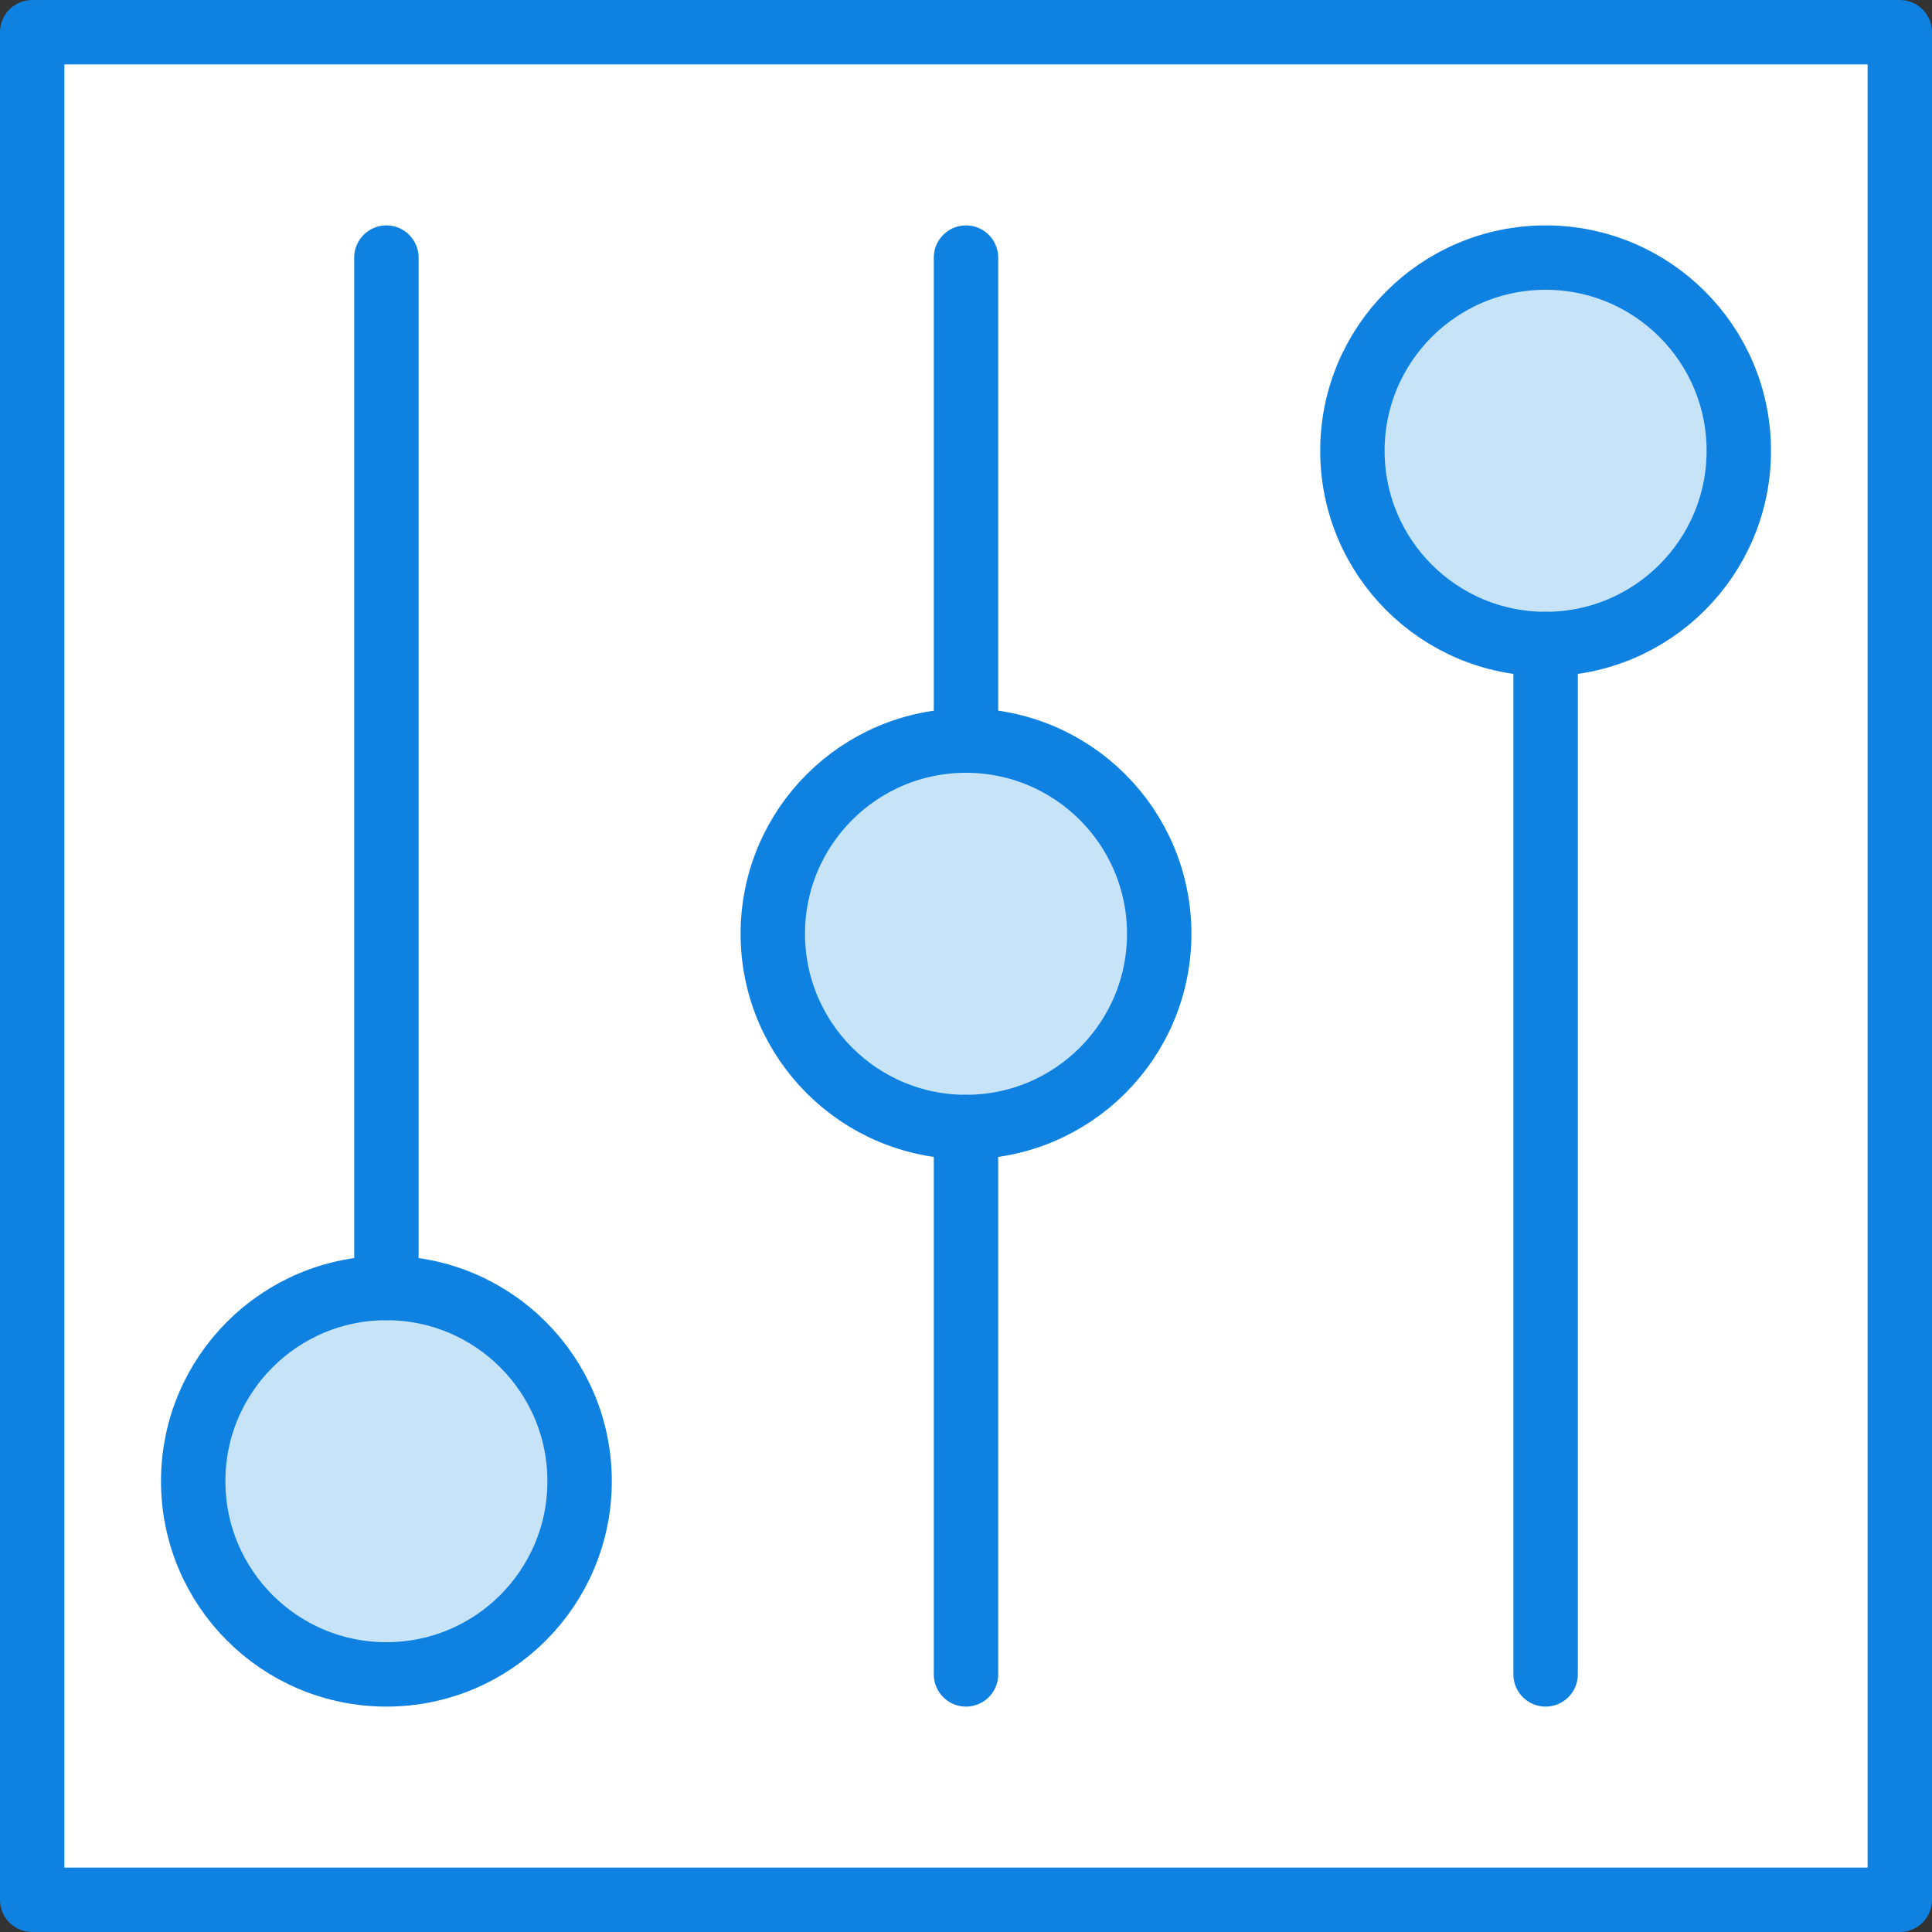 <?xml version="1.0" encoding="UTF-8" standalone="no"?>
<svg width="60px" height="60px" viewBox="0 0 60 60" version="1.1" xmlns="http://www.w3.org/2000/svg" xmlns:xlink="http://www.w3.org/1999/xlink" xmlns:sketch="http://www.bohemiancoding.com/sketch/ns">
    <rect x="0" y="0" width="60" height="60" fill="#333333" stroke="none"/>
    <!-- Generator: Sketch 3.2.2 (9983) - http://www.bohemiancoding.com/sketch -->
    <title>119 - Controls (Webby)</title>
    <desc>Created with Sketch.</desc>
    <defs></defs>
    <g id="Page-1" stroke="none" stroke-width="1" fill="none" fill-rule="evenodd" sketch:type="MSPage">
        <g id="Icons" sketch:type="MSArtboardGroup" transform="translate(-240, -3477)">
            <g id="119---Controls-(Webby)" sketch:type="MSLayerGroup" transform="translate(241, 3478)">
                <path d="M0,0 L58,0 L58,58 L0,58 L0,0 Z" id="Fill-31" fill="#FFFFFF" sketch:type="MSShapeGroup"></path>
                <path d="M0,0 L58,0 L58,58 L0,58 L0,0 Z" id="Stroke-32" stroke="#0F81E0" stroke-width="2" stroke-linecap="round" stroke-linejoin="round" sketch:type="MSShapeGroup"></path>
                <path d="M11,39 C14.314,39 17,41.686 17,45 C17,48.314 14.314,51 11,51 C7.686,51 5,48.314 5,45 C5,41.686 7.686,39 11,39 L11,39 Z" id="Fill-493" fill="#C6E3F8" sketch:type="MSShapeGroup"></path>
                <path d="M11,39 C14.314,39 17,41.686 17,45 C17,48.314 14.314,51 11,51 C7.686,51 5,48.314 5,45 C5,41.686 7.686,39 11,39 L11,39 Z" id="Stroke-494" stroke="#0F81E0" stroke-width="2" stroke-linecap="round" stroke-linejoin="round" sketch:type="MSShapeGroup"></path>
                <path d="M11,7 L11,39" id="Stroke-495" stroke="#0F81E0" stroke-width="2" stroke-linecap="round" stroke-linejoin="round" sketch:type="MSShapeGroup"></path>
                <path d="M47,19 C50.314,19 53,16.313 53,13 C53,9.686 50.314,7 47,7 C43.686,7 41,9.686 41,13 C41,16.313 43.686,19 47,19 L47,19 Z" id="Fill-496" fill="#C6E3F8" sketch:type="MSShapeGroup"></path>
                <path d="M47,19 C50.314,19 53,16.313 53,13 C53,9.686 50.314,7 47,7 C43.686,7 41,9.686 41,13 C41,16.313 43.686,19 47,19 L47,19 Z" id="Stroke-497" stroke="#0F81E0" stroke-width="2" stroke-linecap="round" stroke-linejoin="round" sketch:type="MSShapeGroup"></path>
                <path d="M29,34 C32.314,34 35,31.313 35,28 C35,24.686 32.314,22 29,22 C25.686,22 23,24.686 23,28 C23,31.313 25.686,34 29,34 L29,34 Z" id="Fill-498" fill="#C6E3F8" sketch:type="MSShapeGroup"></path>
                <path d="M29,34 C32.314,34 35,31.313 35,28 C35,24.686 32.314,22 29,22 C25.686,22 23,24.686 23,28 C23,31.313 25.686,34 29,34 L29,34 Z" id="Stroke-499" stroke="#0F81E0" stroke-width="2" stroke-linecap="round" stroke-linejoin="round" sketch:type="MSShapeGroup"></path>
                <path d="M47,51 L47,19 M29,7 L29,22 M29,34 L29,51" id="Stroke-500" stroke="#0F81E0" stroke-width="2" stroke-linecap="round" stroke-linejoin="round" sketch:type="MSShapeGroup"></path>
            </g>
        </g>
    </g>
</svg>